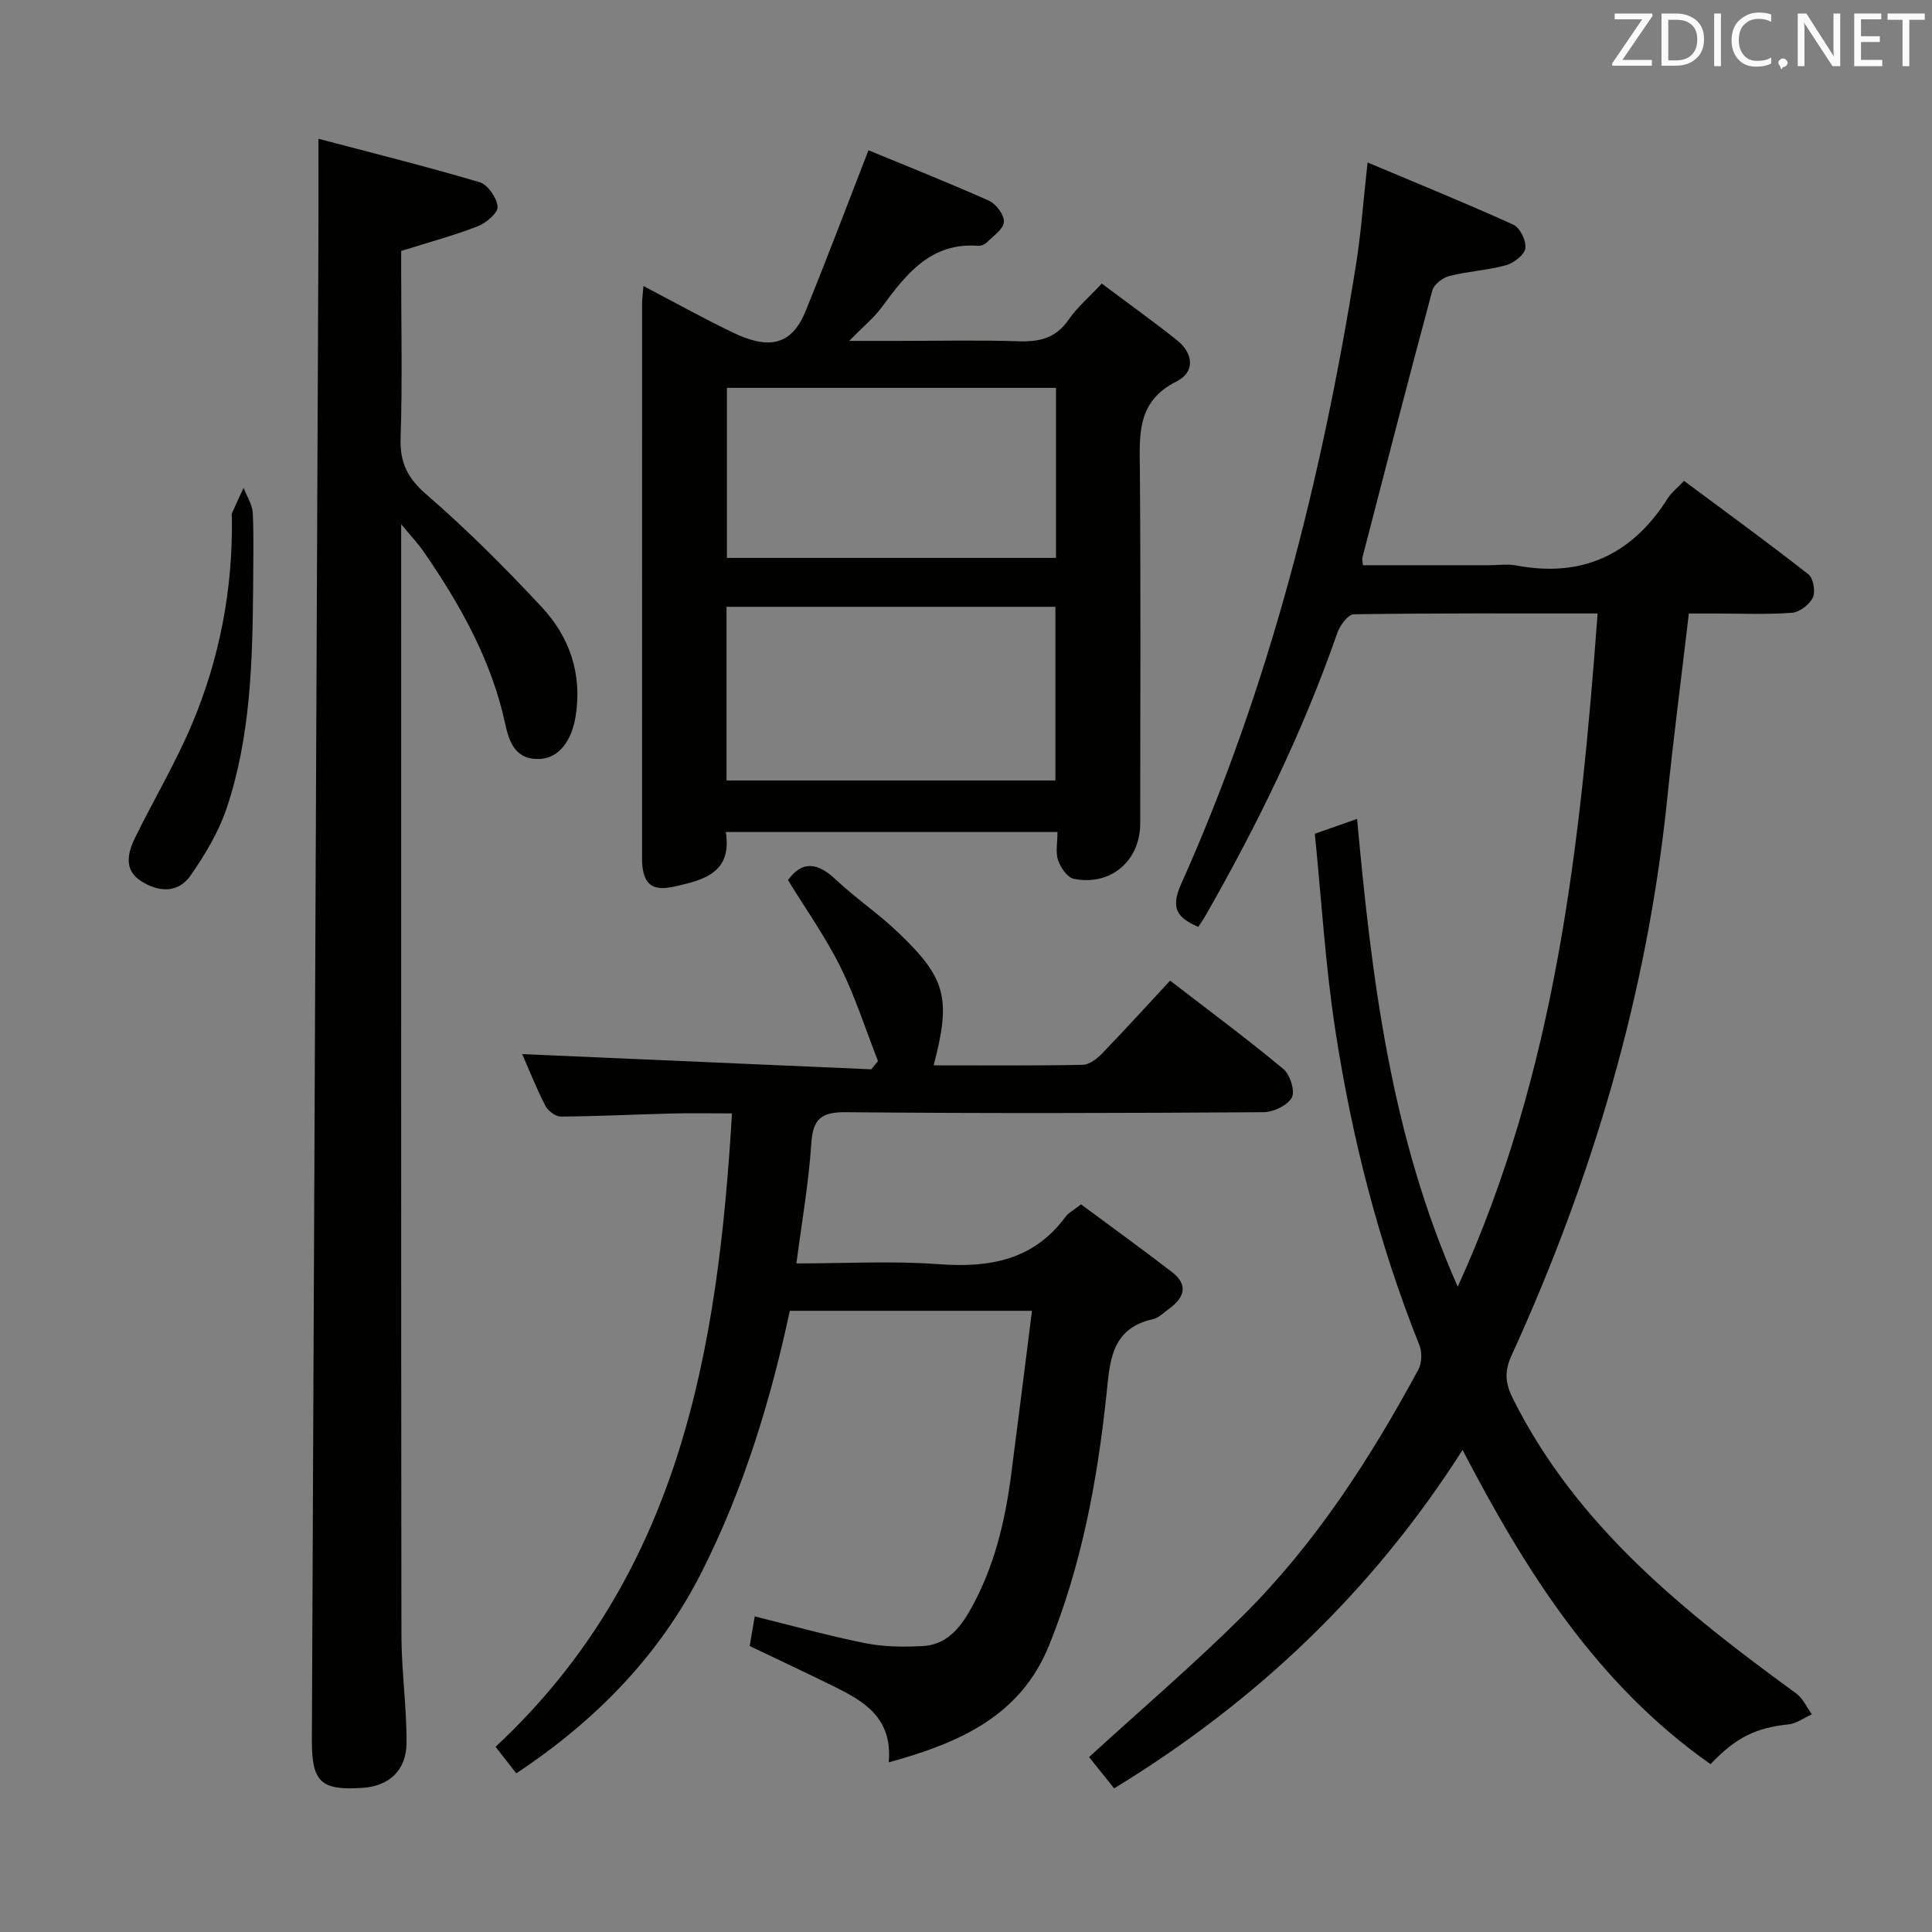 <svg enable-background="new 0 0 400 400" viewBox="0 0 400 400" xmlns="http://www.w3.org/2000/svg"><rect x="0" y="0" width="400" height="400" fill="#808080" stroke="none"/><path d="m330.77 127.01c-17.21 0-33.85-.08-50.48.17-1.18.02-2.87 2.3-3.41 3.85-7.13 20.48-16.6 39.85-27.35 58.64-.41.71-.88 1.38-1.44 2.24-4.25-1.87-5.85-3.74-3.56-8.86 18.31-40.87 29.11-83.92 36.18-127.99 1.08-6.72 1.55-13.53 2.43-21.42 10.33 4.35 20.35 8.41 30.18 12.88 1.37.62 2.71 3.35 2.49 4.87-.2 1.38-2.38 3.07-4 3.52-3.82 1.06-7.88 1.25-11.73 2.23-1.38.35-3.2 1.74-3.53 3-4.96 18.41-9.71 36.88-14.49 55.34-.08.3.04.65.12 1.54h26.23c1.83 0 3.72-.29 5.49.05 13.75 2.6 24.09-2.28 31.46-14 .69-1.1 1.8-1.94 3.3-3.51 8.63 6.42 17.31 12.73 25.76 19.35 1.02.8 1.49 3.58.91 4.81-.69 1.45-2.76 3.04-4.33 3.15-5.3.39-10.65.15-15.99.15-1.78 0-3.57 0-5.35 0-1.55 13.21-3.2 25.86-4.5 38.54-4.14 40.21-15.46 78.4-32.2 115.05-1.57 3.43-1.3 5.84.36 9.14 13.27 26.38 35.49 44.03 58.6 60.89 1.38 1.01 2.15 2.84 3.2 4.29-1.61.73-3.18 1.92-4.85 2.09-6.65.68-10.86 2.66-16.12 8.23-23.4-16.44-38.17-39.72-51.34-65.06-18.6 29.21-42.8 52.18-72.14 70.07-1.94-2.42-3.68-4.59-5.19-6.48 10.78-9.85 21.65-19.15 31.78-29.2 15-14.89 26.39-32.51 36.4-51.03.73-1.35.79-3.59.21-5.04-8.42-21.08-13.99-42.95-17.42-65.31-2.06-13.42-2.86-27.03-4.23-40.58 3.36-1.18 5.81-2.04 8.75-3.08 3.04 33.17 6.98 65.61 20.84 96.86 20.34-44.57 25.38-91.45 28.96-139.39z" fill="#010100"/><path d="m193.3 220.57c10.6 0 20.74.09 30.88-.11 1.37-.03 2.95-1.27 4.01-2.36 4.72-4.89 9.29-9.92 14.07-15.07 8.03 6.19 15.91 12.03 23.44 18.29 1.4 1.16 2.48 4.61 1.75 5.93-.9 1.63-3.82 3.01-5.88 3.02-28.83.19-57.66.27-86.48 0-5.23-.05-6.8 1.52-7.13 6.59-.53 8.07-1.95 16.09-3.07 24.72 10.11 0 19.78-.56 29.36.15 10.56.79 19.72-.78 26.38-9.84.57-.77 1.53-1.25 3.19-2.54 6.15 4.57 12.56 9.19 18.82 14.01 3.46 2.67 2.57 5.33-.61 7.62-1.08.78-2.13 1.87-3.34 2.14-8.82 1.97-8.9 8.96-9.64 15.89-1.89 17.7-5.15 35.14-11.88 51.71-5.87 14.46-18.35 20.11-33.17 24.15.83-9.25-5.15-12.66-11.42-15.75-5.66-2.79-11.38-5.46-17.37-8.33.34-1.95.69-4 1.05-6.13 7.8 1.93 15.3 4.03 22.91 5.55 3.86.77 7.94.79 11.89.59 4.81-.25 7.63-3.6 9.85-7.53 4.9-8.69 7.17-18.18 8.44-27.96 1.45-11.15 2.84-22.32 4.31-33.92-17.27 0-33.52 0-50.14 0-3.97 18.57-9.55 36.82-18.14 53.88-8.69 17.26-21.84 30.84-38.49 41.88-1.43-1.82-2.79-3.57-4.29-5.5 38.17-35.52 46.03-82.07 48.95-131.13-4.28 0-8.38-.08-12.49.02-7.65.19-15.29.59-22.94.63-1.1.01-2.69-1.2-3.23-2.27-1.88-3.67-3.4-7.53-4.77-10.66l72.27 3.15c.46-.57.93-1.14 1.39-1.71-2.56-6.53-4.69-13.27-7.8-19.52-3.08-6.2-7.14-11.92-10.84-17.95 2.97-4.1 6.17-3.63 9.92-.09 4.11 3.87 8.86 7.07 12.93 10.97 9.91 9.46 10.95 13.63 7.31 27.48z" fill="#010100"/><path d="m218.94 172.26c-23.17 0-45.61 0-68.67 0 1.35 8.48-4.62 9.95-10.69 11.3-4.43.99-6.31-.39-6.63-4.78-.04-.5-.02-1-.02-1.5 0-38.15 0-76.31.01-114.46 0-.95.15-1.91.28-3.6 6.44 3.37 12.35 6.66 18.43 9.59 6.76 3.26 11.98 3.32 15.09-4.28 4.43-10.85 8.56-21.84 13.07-33.42 7.57 3.13 16.34 6.61 24.95 10.45 1.48.66 3.18 2.95 3.09 4.39-.09 1.48-2.19 2.89-3.51 4.22-.43.43-1.23.76-1.82.72-9.86-.73-14.93 5.9-19.98 12.74-1.65 2.23-3.87 4.03-6.73 6.95h10.13c8.33 0 16.67-.2 24.99.08 4.32.14 7.68-.66 10.29-4.44 1.76-2.56 4.21-4.64 6.89-7.51 5.27 3.95 10.51 7.7 15.55 11.71 3.47 2.76 3.82 6.62-.11 8.58-8.29 4.15-7.61 11.12-7.55 18.49.19 24.32.08 48.65.07 72.98 0 7.75-6.11 13.02-13.75 11.48-1.33-.27-2.73-2.32-3.25-3.83-.57-1.6-.13-3.57-.13-5.86zm-68.52-10.67h68.09c0-12.31 0-24.21 0-35.96-22.97 0-45.53 0-68.09 0zm.08-81.29v35.21h68.13c0-11.87 0-23.42 0-35.21-22.72 0-45.15 0-68.13 0z" fill="#010100"/><path d="m65.93 28.73c11.11 2.93 22.32 5.72 33.38 9 1.69.5 3.55 3.23 3.71 5.07.11 1.26-2.37 3.37-4.1 4.04-4.92 1.92-10.05 3.29-15.86 5.12v4.19c0 11.5.26 23.01-.12 34.5-.17 5.12 1.41 8.33 5.36 11.74 8.4 7.27 16.3 15.18 23.88 23.32 5.78 6.21 8.38 13.84 7 22.57-.8 5.04-3.41 8.58-7.26 8.84-5.1.34-6.49-3.36-7.32-7.23-2.86-13.27-9.36-24.78-16.96-35.78-1.07-1.55-2.39-2.93-4.58-5.58v6.41c0 74.5-.03 149 .05 223.5.01 7.46 1.09 14.93 1.06 22.39-.02 5.7-3.63 8.95-9.02 9.32-8.75.6-10.61-1.19-10.58-9.91.46-102.47.9-204.95 1.34-307.42.05-7.44.02-14.89.02-24.09z" fill="#010100"/><path d="m52.41 121.69c-.14 15.46-.53 30.94-5.52 45.74-1.65 4.9-4.47 9.55-7.43 13.83-2.61 3.77-6.71 3.43-10.26 1.16-3.58-2.29-2.79-5.79-1.27-8.9 3.86-7.9 8.4-15.5 11.81-23.58 5.73-13.59 8.47-27.9 8.27-42.7 0-.33-.1-.71.02-.99.77-1.76 1.59-3.5 2.4-5.25.66 1.74 1.81 3.45 1.9 5.21.25 5.15.08 10.32.08 15.48z" fill="#010100"/><g fill="#fafafb"><path d="m342.2 3.2-6.3 9.2h6.1v1.2h-8.2v-.5l6.2-9.1h-5.7v-1.2h7.8v.4z"/><path d="m344 13.7v-10.9h3.1c1.6 0 3 .5 4.1 1.4 1.1 1 1.6 2.2 1.6 3.9s-.5 3-1.6 4-2.5 1.5-4.2 1.5h-3zm1.4-9.6v8.4h1.6c1.4 0 2.5-.4 3.2-1.1.8-.8 1.2-1.8 1.2-3.2s-.4-2.4-1.2-3.1-1.8-1-3.1-1z"/><path d="m356.3 2.8v10.9h-1.4v-10.9z"/><path d="m366.6 13.2c-.8.4-1.8.6-3 .6-1.6 0-2.8-.5-3.7-1.5s-1.4-2.3-1.4-3.9c0-1.7.5-3.2 1.6-4.2s2.4-1.6 4-1.6c1 0 1.9.1 2.6.4v1.5c-.8-.4-1.6-.6-2.6-.6-1.2 0-2.2.4-3 1.2s-1.1 1.9-1.1 3.3c0 1.3.4 2.3 1.1 3.1s1.6 1.1 2.8 1.1c1.1 0 2-.2 2.8-.7v1.3z"/><path d="m368.2 13c0-.3.1-.5.3-.6.2-.2.4-.3.6-.3.3 0 .5.1.7.3s.3.4.3.6-.1.5-.3.6c-.2.2-.4.3-.7.3-.3 1-.5-.1-.6-.3-.2-.2-.3-.4-.3-.6z"/><path d="m381.1 13.7h-1.7l-5.5-8.4c-.2-.2-.3-.5-.4-.7 0 .2.1.8.1 1.5v7.6h-1.4v-10.9h1.8l5.3 8.3c.3.4.4.6.4.8 0-.3-.1-.8-.1-1.6v-7.5h1.4v10.9z"/><path d="m389.7 13.7h-5.8v-10.9h5.6v1.2h-4.2v3.5h3.9v1.2h-3.9v3.7h4.4z"/><path d="m398.4 4.1h-3.1v9.6h-1.4v-9.6h-3.1v-1.3h7.7v1.3z"/></g></svg>